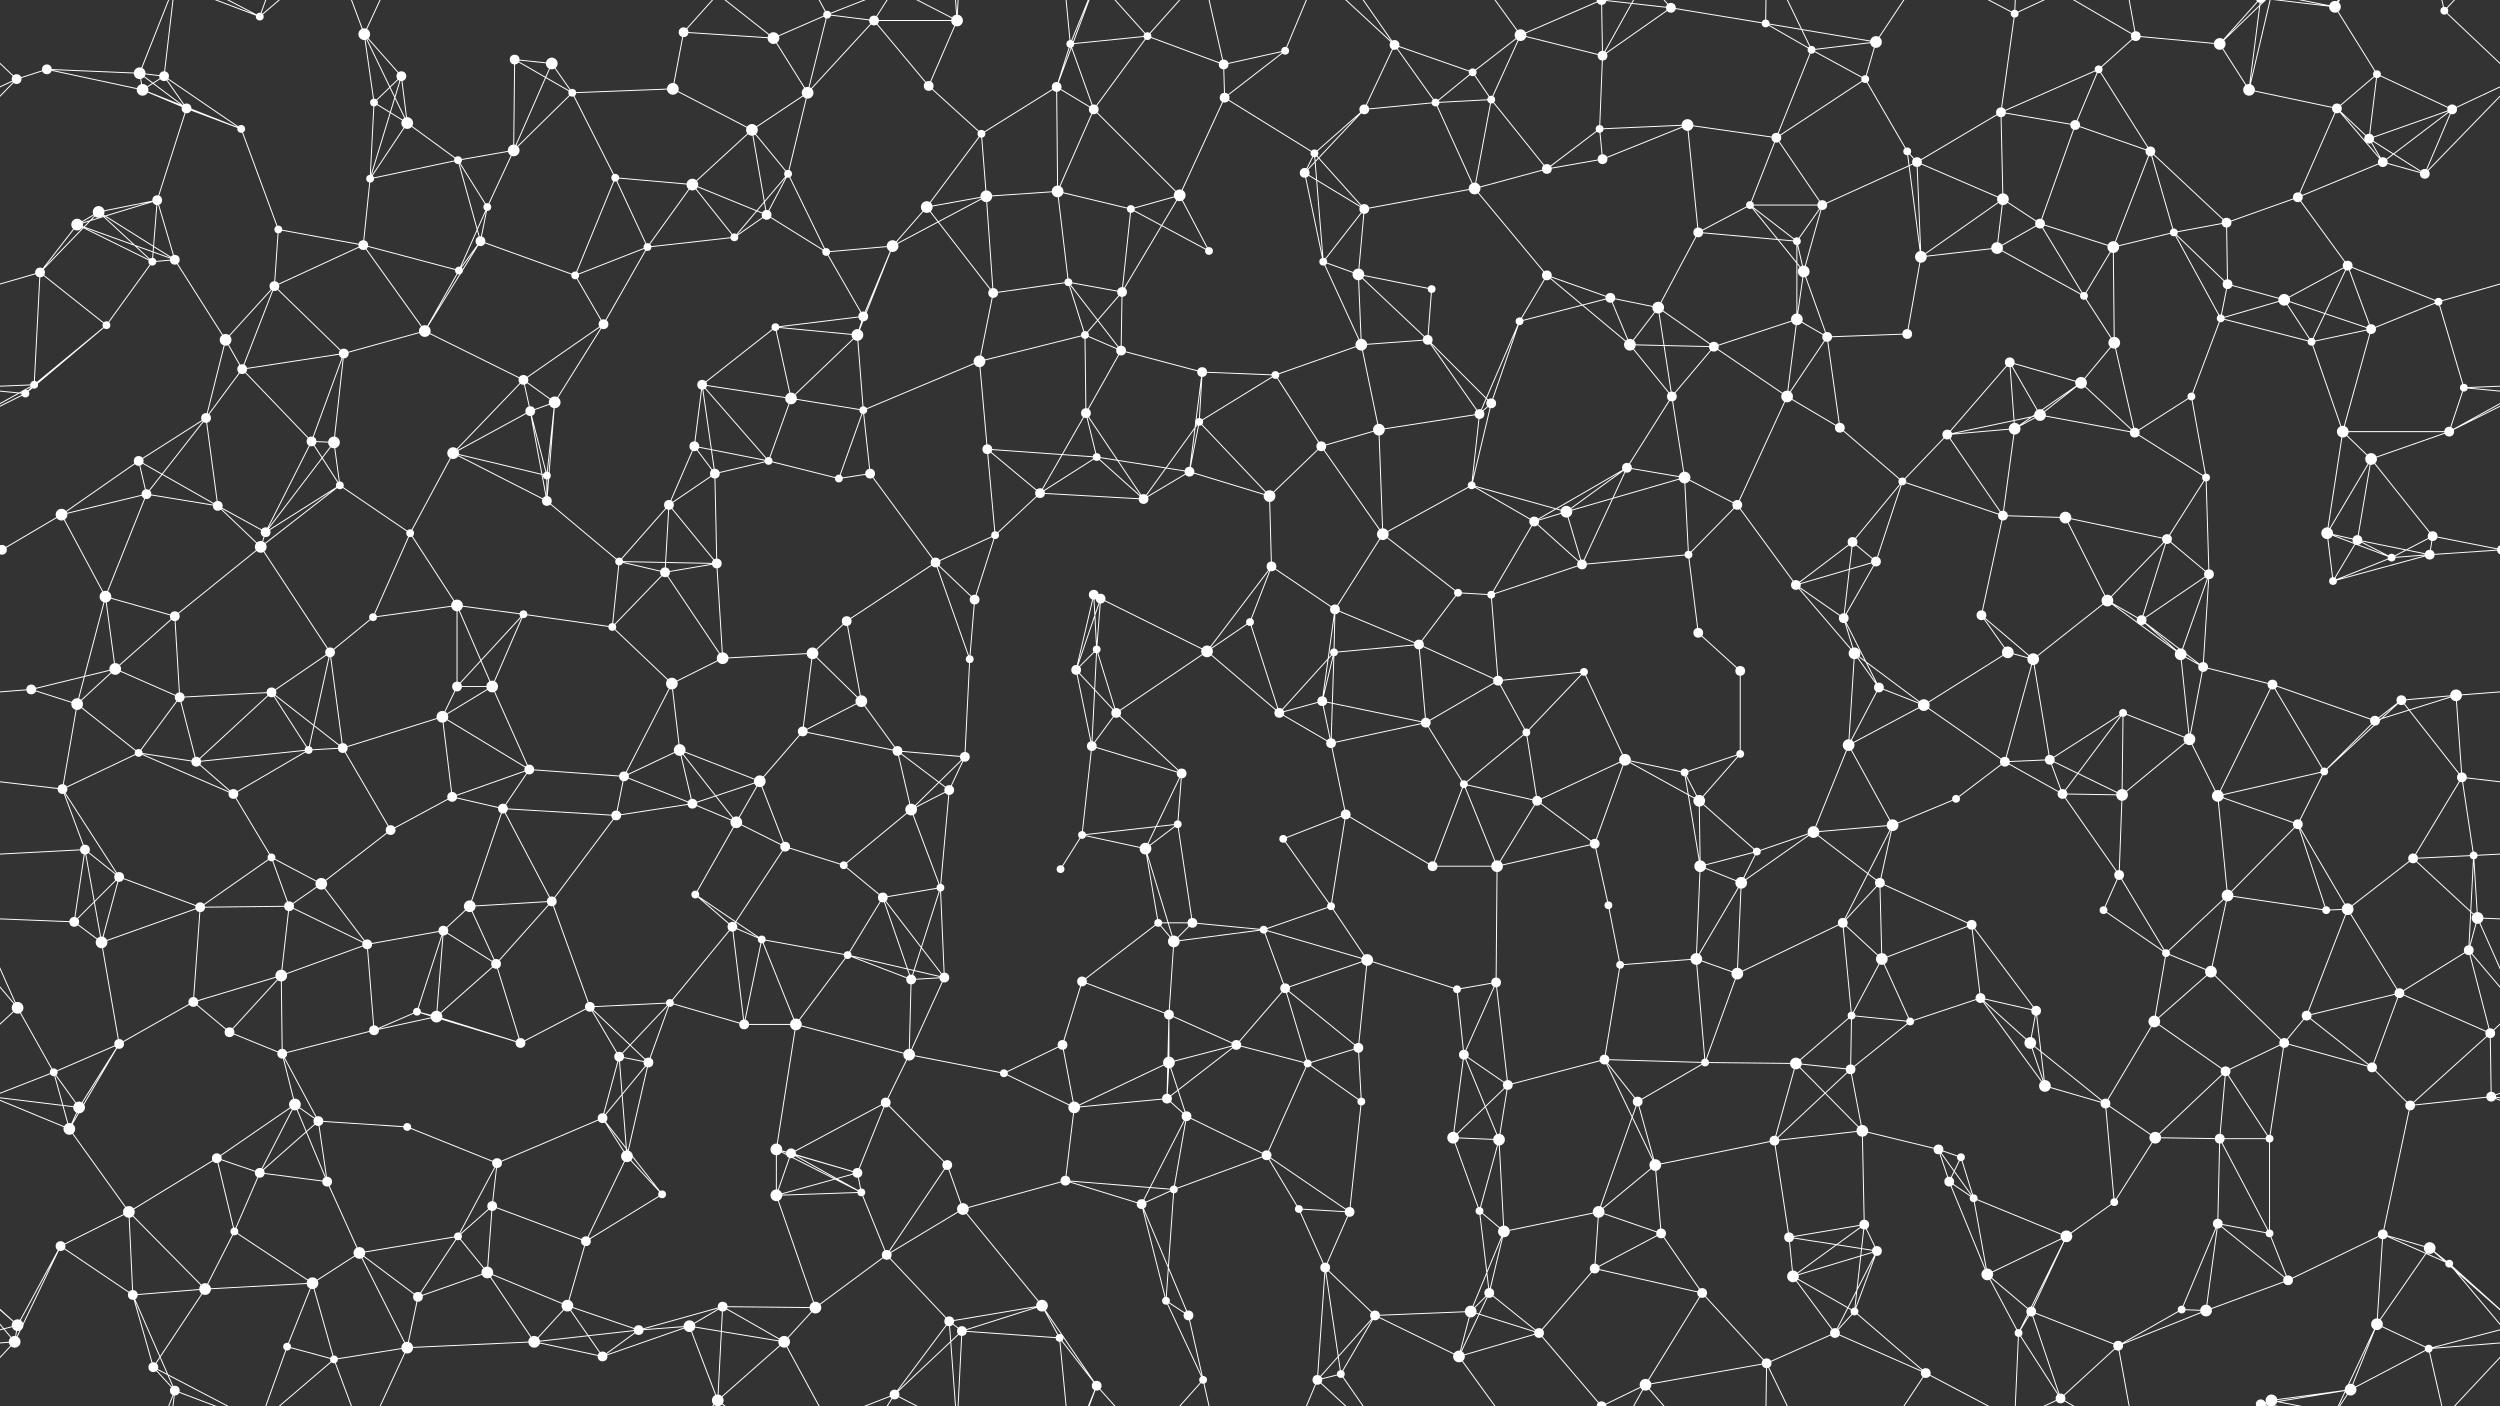 <svg xmlns="http://www.w3.org/2000/svg" width="2560" height="1440" fill="#fff"><rect width="100%" height="100%" fill="#333333" stroke="none"/><circle cx="48" cy="71" r="5"/><circle cx="143" cy="75" r="6"/><circle cx="168" cy="78" r="5"/><circle cx="266" cy="17" r="4"/><circle cx="373" cy="35" r="6"/><circle cx="411" cy="78" r="5"/><circle cx="527" cy="61" r="5"/><circle cx="565" cy="65" r="6"/><circle cx="700" cy="33" r="5"/><circle cx="792" cy="39" r="6"/><circle cx="847" cy="15" r="4"/><circle cx="895" cy="21" r="5"/><circle cx="980" cy="21" r="6"/><circle cx="1096" cy="45" r="4"/><circle cx="1175" cy="37" r="4"/><circle cx="1253" cy="66" r="5"/><circle cx="1316" cy="52" r="4"/><circle cx="1428" cy="46" r="5"/><circle cx="1508" cy="74" r="4"/><circle cx="1557" cy="36" r="6"/><circle cx="1641" cy="57" r="5"/><circle cx="1711" cy="8" r="5"/><circle cx="1808" cy="24" r="4"/><circle cx="1855" cy="51" r="4"/><circle cx="1921" cy="43" r="6"/><circle cx="2063" cy="14" r="4"/><circle cx="2149" cy="71" r="4"/><circle cx="2187" cy="37" r="5"/><circle cx="2273" cy="45" r="6"/><circle cx="2391" cy="7" r="6"/><circle cx="2434" cy="76" r="4"/><circle cx="2503" cy="11" r="4"/><circle cx="17" cy="81" r="5"/><circle cx="146" cy="92" r="6"/><circle cx="191" cy="111" r="5"/><circle cx="247" cy="132" r="4"/><circle cx="383" cy="105" r="4"/><circle cx="417" cy="126" r="6"/><circle cx="526" cy="154" r="6"/><circle cx="586" cy="95" r="4"/><circle cx="689" cy="91" r="6"/><circle cx="770" cy="133" r="6"/><circle cx="827" cy="95" r="6"/><circle cx="951" cy="88" r="5"/><circle cx="1005" cy="137" r="4"/><circle cx="1082" cy="89" r="5"/><circle cx="1120" cy="112" r="5"/><circle cx="1254" cy="100" r="5"/><circle cx="1346" cy="157" r="4"/><circle cx="1397" cy="112" r="5"/><circle cx="1470" cy="105" r="4"/><circle cx="1527" cy="102" r="4"/><circle cx="1638" cy="132" r="4"/><circle cx="1728" cy="128" r="6"/><circle cx="1819" cy="141" r="5"/><circle cx="1910" cy="81" r="4"/><circle cx="1953" cy="155" r="4"/><circle cx="2049" cy="115" r="5"/><circle cx="2125" cy="128" r="5"/><circle cx="2202" cy="155" r="5"/><circle cx="2303" cy="92" r="6"/><circle cx="2393" cy="111" r="5"/><circle cx="2426" cy="142" r="5"/><circle cx="2511" cy="112" r="5"/><circle cx="79" cy="230" r="6"/><circle cx="101" cy="217" r="6"/><circle cx="161" cy="205" r="5"/><circle cx="285" cy="235" r="4"/><circle cx="379" cy="183" r="4"/><circle cx="469" cy="164" r="4"/><circle cx="499" cy="212" r="4"/><circle cx="630" cy="182" r="4"/><circle cx="709" cy="189" r="6"/><circle cx="785" cy="220" r="5"/><circle cx="807" cy="178" r="4"/><circle cx="949" cy="212" r="6"/><circle cx="1010" cy="201" r="6"/><circle cx="1083" cy="196" r="6"/><circle cx="1158" cy="214" r="4"/><circle cx="1208" cy="200" r="6"/><circle cx="1336" cy="177" r="5"/><circle cx="1397" cy="214" r="5"/><circle cx="1510" cy="193" r="6"/><circle cx="1584" cy="173" r="5"/><circle cx="1641" cy="163" r="5"/><circle cx="1739" cy="238" r="5"/><circle cx="1792" cy="210" r="4"/><circle cx="1866" cy="210" r="5"/><circle cx="1963" cy="166" r="5"/><circle cx="2051" cy="204" r="6"/><circle cx="2089" cy="229" r="5"/><circle cx="2226" cy="238" r="4"/><circle cx="2280" cy="228" r="5"/><circle cx="2353" cy="202" r="5"/><circle cx="2440" cy="166" r="5"/><circle cx="2483" cy="178" r="5"/><circle cx="41" cy="279" r="5"/><circle cx="156" cy="268" r="4"/><circle cx="179" cy="266" r="5"/><circle cx="281" cy="293" r="5"/><circle cx="372" cy="251" r="5"/><circle cx="470" cy="277" r="4"/><circle cx="492" cy="247" r="5"/><circle cx="589" cy="282" r="4"/><circle cx="663" cy="253" r="4"/><circle cx="752" cy="243" r="4"/><circle cx="846" cy="258" r="4"/><circle cx="914" cy="252" r="6"/><circle cx="1017" cy="300" r="5"/><circle cx="1094" cy="289" r="4"/><circle cx="1149" cy="299" r="5"/><circle cx="1238" cy="257" r="4"/><circle cx="1355" cy="268" r="4"/><circle cx="1391" cy="281" r="6"/><circle cx="1466" cy="296" r="4"/><circle cx="1584" cy="282" r="5"/><circle cx="1649" cy="305" r="5"/><circle cx="1698" cy="315" r="6"/><circle cx="1840" cy="247" r="4"/><circle cx="1847" cy="278" r="6"/><circle cx="1967" cy="263" r="6"/><circle cx="2045" cy="254" r="6"/><circle cx="2134" cy="303" r="4"/><circle cx="2164" cy="253" r="6"/><circle cx="2281" cy="291" r="5"/><circle cx="2339" cy="307" r="6"/><circle cx="2404" cy="272" r="5"/><circle cx="2497" cy="309" r="4"/><circle cx="35" cy="394" r="4"/><circle cx="109" cy="333" r="4"/><circle cx="231" cy="348" r="6"/><circle cx="248" cy="378" r="5"/><circle cx="352" cy="362" r="5"/><circle cx="435" cy="339" r="6"/><circle cx="536" cy="389" r="5"/><circle cx="618" cy="332" r="5"/><circle cx="719" cy="394" r="5"/><circle cx="794" cy="335" r="4"/><circle cx="878" cy="343" r="6"/><circle cx="884" cy="324" r="5"/><circle cx="1003" cy="370" r="6"/><circle cx="1111" cy="343" r="4"/><circle cx="1148" cy="359" r="5"/><circle cx="1231" cy="381" r="5"/><circle cx="1306" cy="384" r="4"/><circle cx="1394" cy="353" r="6"/><circle cx="1462" cy="348" r="5"/><circle cx="1556" cy="329" r="4"/><circle cx="1669" cy="353" r="6"/><circle cx="1755" cy="355" r="5"/><circle cx="1840" cy="327" r="6"/><circle cx="1871" cy="345" r="5"/><circle cx="1953" cy="342" r="5"/><circle cx="2058" cy="371" r="5"/><circle cx="2131" cy="392" r="6"/><circle cx="2165" cy="351" r="6"/><circle cx="2274" cy="326" r="4"/><circle cx="2367" cy="350" r="4"/><circle cx="2428" cy="337" r="5"/><circle cx="2523" cy="397" r="4"/><circle cx="26" cy="403" r="4"/><circle cx="142" cy="472" r="5"/><circle cx="211" cy="428" r="5"/><circle cx="319" cy="452" r="5"/><circle cx="342" cy="453" r="6"/><circle cx="464" cy="464" r="6"/><circle cx="543" cy="421" r="5"/><circle cx="568" cy="412" r="6"/><circle cx="711" cy="457" r="5"/><circle cx="787" cy="472" r="4"/><circle cx="810" cy="408" r="6"/><circle cx="884" cy="420" r="4"/><circle cx="1011" cy="460" r="5"/><circle cx="1112" cy="423" r="5"/><circle cx="1123" cy="468" r="4"/><circle cx="1228" cy="432" r="4"/><circle cx="1353" cy="457" r="5"/><circle cx="1412" cy="440" r="6"/><circle cx="1515" cy="424" r="5"/><circle cx="1527" cy="413" r="5"/><circle cx="1666" cy="479" r="5"/><circle cx="1712" cy="406" r="5"/><circle cx="1830" cy="406" r="6"/><circle cx="1884" cy="438" r="5"/><circle cx="1994" cy="445" r="5"/><circle cx="2063" cy="439" r="6"/><circle cx="2089" cy="425" r="6"/><circle cx="2186" cy="443" r="5"/><circle cx="2244" cy="406" r="4"/><circle cx="2399" cy="442" r="6"/><circle cx="2428" cy="470" r="6"/><circle cx="2508" cy="442" r="5"/><circle cx="63" cy="527" r="6"/><circle cx="150" cy="506" r="5"/><circle cx="223" cy="518" r="5"/><circle cx="272" cy="545" r="5"/><circle cx="348" cy="497" r="4"/><circle cx="420" cy="546" r="4"/><circle cx="560" cy="513" r="5"/><circle cx="560" cy="487" r="4"/><circle cx="685" cy="517" r="5"/><circle cx="732" cy="485" r="5"/><circle cx="859" cy="490" r="4"/><circle cx="891" cy="485" r="5"/><circle cx="1019" cy="548" r="4"/><circle cx="1065" cy="505" r="5"/><circle cx="1171" cy="511" r="5"/><circle cx="1218" cy="483" r="5"/><circle cx="1300" cy="508" r="6"/><circle cx="1416" cy="547" r="6"/><circle cx="1507" cy="497" r="4"/><circle cx="1571" cy="534" r="5"/><circle cx="1604" cy="524" r="6"/><circle cx="1725" cy="489" r="6"/><circle cx="1779" cy="517" r="5"/><circle cx="1897" cy="555" r="5"/><circle cx="1948" cy="493" r="4"/><circle cx="2051" cy="528" r="5"/><circle cx="2115" cy="530" r="6"/><circle cx="2219" cy="552" r="5"/><circle cx="2259" cy="489" r="4"/><circle cx="2383" cy="546" r="6"/><circle cx="2414" cy="553" r="5"/><circle cx="2491" cy="549" r="5"/><circle cx="2" cy="563" r="5"/><circle cx="2562" cy="563" r="5"/><circle cx="108" cy="611" r="6"/><circle cx="179" cy="631" r="5"/><circle cx="267" cy="560" r="6"/><circle cx="382" cy="632" r="4"/><circle cx="468" cy="620" r="6"/><circle cx="536" cy="629" r="4"/><circle cx="634" cy="575" r="4"/><circle cx="681" cy="586" r="5"/><circle cx="734" cy="577" r="5"/><circle cx="867" cy="636" r="5"/><circle cx="958" cy="576" r="5"/><circle cx="998" cy="614" r="5"/><circle cx="1120" cy="609" r="5"/><circle cx="1127" cy="613" r="5"/><circle cx="1280" cy="637" r="4"/><circle cx="1302" cy="580" r="5"/><circle cx="1367" cy="624" r="5"/><circle cx="1493" cy="607" r="4"/><circle cx="1527" cy="609" r="4"/><circle cx="1620" cy="578" r="5"/><circle cx="1729" cy="568" r="4"/><circle cx="1839" cy="599" r="5"/><circle cx="1888" cy="633" r="5"/><circle cx="1921" cy="575" r="5"/><circle cx="2029" cy="630" r="5"/><circle cx="2158" cy="615" r="6"/><circle cx="2193" cy="635" r="5"/><circle cx="2262" cy="588" r="5"/><circle cx="2389" cy="595" r="4"/><circle cx="2449" cy="571" r="4"/><circle cx="2488" cy="568" r="5"/><circle cx="32" cy="706" r="5"/><circle cx="118" cy="685" r="6"/><circle cx="184" cy="714" r="5"/><circle cx="278" cy="709" r="5"/><circle cx="338" cy="668" r="5"/><circle cx="468" cy="703" r="5"/><circle cx="504" cy="703" r="6"/><circle cx="627" cy="642" r="4"/><circle cx="688" cy="700" r="6"/><circle cx="740" cy="674" r="6"/><circle cx="832" cy="669" r="6"/><circle cx="882" cy="718" r="6"/><circle cx="993" cy="675" r="4"/><circle cx="1102" cy="686" r="5"/><circle cx="1123" cy="665" r="4"/><circle cx="1236" cy="667" r="6"/><circle cx="1354" cy="718" r="5"/><circle cx="1366" cy="668" r="4"/><circle cx="1453" cy="660" r="5"/><circle cx="1534" cy="697" r="5"/><circle cx="1622" cy="688" r="4"/><circle cx="1739" cy="648" r="5"/><circle cx="1782" cy="687" r="5"/><circle cx="1899" cy="669" r="6"/><circle cx="1924" cy="704" r="5"/><circle cx="2056" cy="668" r="6"/><circle cx="2082" cy="675" r="6"/><circle cx="2233" cy="670" r="6"/><circle cx="2256" cy="683" r="5"/><circle cx="2327" cy="701" r="5"/><circle cx="2459" cy="717" r="5"/><circle cx="2515" cy="712" r="6"/><circle cx="79" cy="721" r="6"/><circle cx="142" cy="771" r="4"/><circle cx="201" cy="780" r="5"/><circle cx="316" cy="768" r="4"/><circle cx="351" cy="766" r="5"/><circle cx="453" cy="734" r="6"/><circle cx="542" cy="788" r="5"/><circle cx="639" cy="795" r="5"/><circle cx="696" cy="768" r="6"/><circle cx="778" cy="800" r="6"/><circle cx="822" cy="749" r="5"/><circle cx="919" cy="769" r="5"/><circle cx="988" cy="775" r="5"/><circle cx="1118" cy="764" r="5"/><circle cx="1143" cy="730" r="5"/><circle cx="1210" cy="792" r="5"/><circle cx="1310" cy="730" r="5"/><circle cx="1363" cy="761" r="5"/><circle cx="1460" cy="740" r="5"/><circle cx="1563" cy="750" r="4"/><circle cx="1664" cy="778" r="6"/><circle cx="1725" cy="791" r="4"/><circle cx="1782" cy="772" r="4"/><circle cx="1893" cy="763" r="6"/><circle cx="1970" cy="722" r="6"/><circle cx="2053" cy="780" r="5"/><circle cx="2099" cy="778" r="5"/><circle cx="2174" cy="730" r="4"/><circle cx="2242" cy="757" r="6"/><circle cx="2380" cy="790" r="4"/><circle cx="2432" cy="738" r="5"/><circle cx="2521" cy="796" r="5"/><circle cx="64" cy="808" r="5"/><circle cx="87" cy="870" r="5"/><circle cx="239" cy="813" r="5"/><circle cx="278" cy="878" r="4"/><circle cx="400" cy="850" r="5"/><circle cx="463" cy="816" r="5"/><circle cx="515" cy="828" r="5"/><circle cx="631" cy="835" r="5"/><circle cx="709" cy="823" r="5"/><circle cx="754" cy="842" r="6"/><circle cx="804" cy="867" r="5"/><circle cx="933" cy="829" r="6"/><circle cx="972" cy="809" r="5"/><circle cx="1108" cy="855" r="4"/><circle cx="1173" cy="869" r="6"/><circle cx="1206" cy="844" r="4"/><circle cx="1314" cy="859" r="4"/><circle cx="1378" cy="834" r="5"/><circle cx="1499" cy="803" r="4"/><circle cx="1574" cy="820" r="5"/><circle cx="1633" cy="864" r="5"/><circle cx="1740" cy="820" r="6"/><circle cx="1799" cy="872" r="4"/><circle cx="1857" cy="852" r="6"/><circle cx="1938" cy="845" r="6"/><circle cx="2003" cy="818" r="4"/><circle cx="2112" cy="813" r="5"/><circle cx="2173" cy="814" r="6"/><circle cx="2271" cy="815" r="6"/><circle cx="2353" cy="844" r="5"/><circle cx="2471" cy="879" r="5"/><circle cx="2533" cy="876" r="4"/><circle cx="76" cy="944" r="5"/><circle cx="122" cy="898" r="5"/><circle cx="205" cy="929" r="5"/><circle cx="296" cy="928" r="5"/><circle cx="329" cy="905" r="6"/><circle cx="454" cy="953" r="5"/><circle cx="481" cy="928" r="6"/><circle cx="565" cy="923" r="5"/><circle cx="712" cy="916" r="4"/><circle cx="750" cy="949" r="5"/><circle cx="864" cy="886" r="4"/><circle cx="904" cy="919" r="5"/><circle cx="963" cy="909" r="4"/><circle cx="1086" cy="890" r="4"/><circle cx="1186" cy="945" r="4"/><circle cx="1221" cy="945" r="5"/><circle cx="1294" cy="952" r="4"/><circle cx="1363" cy="928" r="4"/><circle cx="1467" cy="887" r="5"/><circle cx="1533" cy="887" r="6"/><circle cx="1647" cy="927" r="4"/><circle cx="1741" cy="887" r="6"/><circle cx="1783" cy="904" r="6"/><circle cx="1887" cy="945" r="5"/><circle cx="1925" cy="904" r="5"/><circle cx="2019" cy="947" r="5"/><circle cx="2154" cy="932" r="4"/><circle cx="2170" cy="896" r="5"/><circle cx="2281" cy="917" r="6"/><circle cx="2382" cy="932" r="4"/><circle cx="2404" cy="931" r="6"/><circle cx="2537" cy="940" r="6"/><circle cx="18" cy="1032" r="6"/><circle cx="104" cy="965" r="6"/><circle cx="198" cy="1026" r="5"/><circle cx="288" cy="999" r="6"/><circle cx="376" cy="967" r="5"/><circle cx="427" cy="1036" r="4"/><circle cx="508" cy="987" r="5"/><circle cx="604" cy="1031" r="5"/><circle cx="686" cy="1027" r="4"/><circle cx="780" cy="962" r="4"/><circle cx="868" cy="978" r="4"/><circle cx="933" cy="1003" r="5"/><circle cx="967" cy="1001" r="5"/><circle cx="1108" cy="1005" r="5"/><circle cx="1197" cy="1039" r="5"/><circle cx="1202" cy="964" r="6"/><circle cx="1316" cy="1012" r="5"/><circle cx="1400" cy="983" r="6"/><circle cx="1492" cy="1013" r="4"/><circle cx="1532" cy="1006" r="5"/><circle cx="1659" cy="988" r="4"/><circle cx="1737" cy="982" r="6"/><circle cx="1779" cy="997" r="6"/><circle cx="1896" cy="1040" r="4"/><circle cx="1927" cy="982" r="6"/><circle cx="2028" cy="1022" r="5"/><circle cx="2085" cy="1035" r="5"/><circle cx="2218" cy="976" r="4"/><circle cx="2264" cy="995" r="6"/><circle cx="2362" cy="1040" r="5"/><circle cx="2457" cy="1017" r="5"/><circle cx="2528" cy="973" r="5"/><circle cx="55" cy="1098" r="4"/><circle cx="122" cy="1069" r="5"/><circle cx="235" cy="1057" r="5"/><circle cx="289" cy="1079" r="5"/><circle cx="383" cy="1055" r="5"/><circle cx="447" cy="1041" r="6"/><circle cx="533" cy="1068" r="5"/><circle cx="634" cy="1082" r="5"/><circle cx="664" cy="1088" r="5"/><circle cx="762" cy="1049" r="5"/><circle cx="815" cy="1049" r="6"/><circle cx="931" cy="1080" r="6"/><circle cx="1028" cy="1099" r="4"/><circle cx="1088" cy="1070" r="5"/><circle cx="1197" cy="1088" r="6"/><circle cx="1266" cy="1070" r="5"/><circle cx="1339" cy="1089" r="4"/><circle cx="1391" cy="1073" r="5"/><circle cx="1499" cy="1080" r="5"/><circle cx="1544" cy="1111" r="5"/><circle cx="1643" cy="1085" r="5"/><circle cx="1746" cy="1088" r="4"/><circle cx="1839" cy="1089" r="6"/><circle cx="1895" cy="1095" r="5"/><circle cx="1956" cy="1046" r="4"/><circle cx="2079" cy="1068" r="6"/><circle cx="2094" cy="1112" r="6"/><circle cx="2206" cy="1046" r="6"/><circle cx="2279" cy="1097" r="5"/><circle cx="2339" cy="1068" r="5"/><circle cx="2429" cy="1093" r="5"/><circle cx="2550" cy="1058" r="5"/><circle cx="71" cy="1156" r="6"/><circle cx="81" cy="1134" r="6"/><circle cx="222" cy="1186" r="5"/><circle cx="302" cy="1131" r="6"/><circle cx="326" cy="1148" r="5"/><circle cx="417" cy="1154" r="4"/><circle cx="509" cy="1191" r="5"/><circle cx="617" cy="1145" r="5"/><circle cx="642" cy="1184" r="6"/><circle cx="795" cy="1177" r="6"/><circle cx="810" cy="1181" r="5"/><circle cx="907" cy="1129" r="5"/><circle cx="970" cy="1193" r="5"/><circle cx="1100" cy="1134" r="6"/><circle cx="1195" cy="1125" r="5"/><circle cx="1215" cy="1143" r="5"/><circle cx="1297" cy="1183" r="5"/><circle cx="1394" cy="1128" r="4"/><circle cx="1488" cy="1165" r="6"/><circle cx="1535" cy="1167" r="6"/><circle cx="1677" cy="1128" r="5"/><circle cx="1695" cy="1193" r="6"/><circle cx="1817" cy="1168" r="5"/><circle cx="1907" cy="1158" r="6"/><circle cx="1985" cy="1177" r="5"/><circle cx="2008" cy="1185" r="4"/><circle cx="2156" cy="1130" r="5"/><circle cx="2207" cy="1165" r="6"/><circle cx="2273" cy="1166" r="5"/><circle cx="2324" cy="1166" r="4"/><circle cx="2468" cy="1132" r="5"/><circle cx="2551" cy="1123" r="5"/><circle cx="62" cy="1276" r="5"/><circle cx="132" cy="1241" r="6"/><circle cx="240" cy="1261" r="4"/><circle cx="266" cy="1201" r="5"/><circle cx="335" cy="1210" r="5"/><circle cx="469" cy="1266" r="4"/><circle cx="504" cy="1235" r="5"/><circle cx="600" cy="1271" r="5"/><circle cx="678" cy="1223" r="4"/><circle cx="795" cy="1224" r="6"/><circle cx="878" cy="1201" r="5"/><circle cx="882" cy="1221" r="4"/><circle cx="986" cy="1238" r="6"/><circle cx="1091" cy="1209" r="5"/><circle cx="1169" cy="1233" r="5"/><circle cx="1202" cy="1218" r="4"/><circle cx="1330" cy="1238" r="4"/><circle cx="1382" cy="1241" r="5"/><circle cx="1515" cy="1240" r="4"/><circle cx="1540" cy="1261" r="6"/><circle cx="1637" cy="1241" r="6"/><circle cx="1701" cy="1263" r="5"/><circle cx="1832" cy="1267" r="5"/><circle cx="1909" cy="1254" r="5"/><circle cx="1996" cy="1210" r="5"/><circle cx="2021" cy="1227" r="4"/><circle cx="2116" cy="1266" r="6"/><circle cx="2165" cy="1231" r="4"/><circle cx="2271" cy="1253" r="5"/><circle cx="2324" cy="1263" r="4"/><circle cx="2440" cy="1264" r="5"/><circle cx="2488" cy="1278" r="6"/><circle cx="18" cy="1357" r="6"/><circle cx="136" cy="1326" r="5"/><circle cx="210" cy="1320" r="6"/><circle cx="320" cy="1314" r="6"/><circle cx="368" cy="1283" r="6"/><circle cx="428" cy="1328" r="5"/><circle cx="499" cy="1303" r="6"/><circle cx="581" cy="1337" r="6"/><circle cx="706" cy="1358" r="6"/><circle cx="740" cy="1338" r="5"/><circle cx="835" cy="1339" r="6"/><circle cx="908" cy="1285" r="5"/><circle cx="972" cy="1353" r="5"/><circle cx="1067" cy="1337" r="6"/><circle cx="1194" cy="1332" r="4"/><circle cx="1217" cy="1347" r="5"/><circle cx="1357" cy="1298" r="5"/><circle cx="1408" cy="1347" r="5"/><circle cx="1506" cy="1343" r="6"/><circle cx="1525" cy="1324" r="5"/><circle cx="1633" cy="1299" r="5"/><circle cx="1743" cy="1324" r="5"/><circle cx="1836" cy="1307" r="6"/><circle cx="1899" cy="1343" r="4"/><circle cx="1922" cy="1281" r="5"/><circle cx="2035" cy="1305" r="6"/><circle cx="2080" cy="1343" r="5"/><circle cx="2234" cy="1341" r="4"/><circle cx="2259" cy="1342" r="6"/><circle cx="2343" cy="1311" r="5"/><circle cx="2434" cy="1356" r="6"/><circle cx="2508" cy="1294" r="4"/><circle cx="15" cy="1374" r="6"/><circle cx="157" cy="1400" r="5"/><circle cx="179" cy="1424" r="5"/><circle cx="294" cy="1379" r="4"/><circle cx="342" cy="1392" r="4"/><circle cx="417" cy="1380" r="6"/><circle cx="547" cy="1374" r="6"/><circle cx="617" cy="1389" r="5"/><circle cx="654" cy="1362" r="5"/><circle cx="735" cy="1434" r="6"/><circle cx="803" cy="1374" r="6"/><circle cx="916" cy="1428" r="5"/><circle cx="985" cy="1363" r="5"/><circle cx="1085" cy="1370" r="4"/><circle cx="1123" cy="1419" r="5"/><circle cx="1232" cy="1413" r="4"/><circle cx="1349" cy="1413" r="5"/><circle cx="1373" cy="1407" r="4"/><circle cx="1494" cy="1389" r="6"/><circle cx="1576" cy="1365" r="5"/><circle cx="1640" cy="1440" r="5"/><circle cx="1640" cy="-0" r="5"/><circle cx="1685" cy="1418" r="6"/><circle cx="1809" cy="1396" r="5"/><circle cx="1879" cy="1365" r="5"/><circle cx="1972" cy="1406" r="5"/><circle cx="2067" cy="1365" r="4"/><circle cx="2110" cy="1432" r="5"/><circle cx="2169" cy="1378" r="5"/><circle cx="2315" cy="1438" r="5"/><circle cx="2315" cy="-2" r="5"/><circle cx="2326" cy="1434" r="6"/><circle cx="2407" cy="1423" r="6"/><circle cx="2487" cy="1381" r="4"/><path stroke="#fff" d="M48 71L143 75M48 71L17 81M48 71L146 92M143 75L168 78M143 75L146 92M143 75L191 111M143 75L179 -16M143 1515L179 1424M168 78L146 92M168 78L191 111M168 78L247 132M168 78L179 -16M168 1518L179 1424M266 17L157 -40M266 17L179 -16M266 17L294 -61M266 17L342 -48M266 1457L157 1400M266 1457L179 1424M266 1457L294 1379M266 1457L342 1392M373 35L411 78M373 35L383 105M373 35L417 126M373 35L342 -48M373 35L417 -60M373 1475L342 1392M373 1475L417 1380M411 78L383 105M411 78L417 126M411 78L379 183M527 61L565 65M527 61L526 154M527 61L586 95M565 65L526 154M565 65L586 95M700 33L792 39M700 33L689 91M700 33L735 -6M700 1473L735 1434M792 39L847 15M792 39L827 95M792 39L735 -6M792 1479L735 1434M847 15L895 21M847 15L827 95M847 15L803 -66M847 15L916 -12M847 1455L803 1374M847 1455L916 1428M895 21L980 21M895 21L827 95M895 21L951 88M895 21L916 -12M895 1461L916 1428M980 21L951 88M980 21L972 -87M980 21L916 -12M980 21L985 -77M980 1461L972 1353M980 1461L916 1428M980 1461L985 1363M1096 45L1175 37M1096 45L1082 89M1096 45L1120 112M1096 45L1085 -70M1096 45L1123 -21M1096 1485L1085 1370M1096 1485L1123 1419M1175 37L1253 66M1175 37L1120 112M1175 37L1123 -21M1175 37L1232 -27M1175 1477L1123 1419M1175 1477L1232 1413M1253 66L1316 52M1253 66L1254 100M1253 66L1232 -27M1253 1506L1232 1413M1316 52L1254 100M1316 52L1349 -27M1316 1492L1349 1413M1428 46L1508 74M1428 46L1397 112M1428 46L1470 105M1428 46L1349 -27M1428 46L1373 -33M1428 1486L1349 1413M1428 1486L1373 1407M1508 74L1557 36M1508 74L1470 105M1508 74L1527 102M1557 36L1641 57M1557 36L1527 102M1557 36L1494 -51M1557 36L1640 -0M1557 1476L1494 1389M1557 1476L1640 1440M1641 57L1711 8M1641 57L1638 132M1641 57L1640 -0M1641 57L1685 -22M1641 1497L1640 1440M1641 1497L1685 1418M1711 8L1808 24M1711 8L1640 -0M1711 8L1685 -22M1711 1448L1640 1440M1711 1448L1685 1418M1808 24L1855 51M1808 24L1921 43M1808 24L1809 -44M1808 1464L1809 1396M1855 51L1921 43M1855 51L1819 141M1855 51L1910 81M1855 51L1809 -44M1855 1491L1809 1396M1921 43L1910 81M1921 43L1972 -34M1921 1483L1972 1406M2063 14L2049 115M2063 14L1972 -34M2063 14L2067 -75M2063 14L2110 -8M2063 1454L1972 1406M2063 1454L2067 1365M2063 1454L2110 1432M2149 71L2187 37M2149 71L2049 115M2149 71L2125 128M2149 71L2202 155M2187 37L2273 45M2187 37L2110 -8M2187 37L2169 -62M2187 1477L2110 1432M2187 1477L2169 1378M2273 45L2303 92M2273 45L2315 -2M2273 45L2326 -6M2273 1485L2315 1438M2273 1485L2326 1434M2391 7L2434 76M2391 7L2434 -84M2391 7L2315 -2M2391 7L2326 -6M2391 7L2407 -17M2391 1447L2434 1356M2391 1447L2315 1438M2391 1447L2326 1434M2391 1447L2407 1423M2434 76L2393 111M2434 76L2426 142M2434 76L2511 112M2503 11L2577 81M2503 11L2575 -66M2503 11L2487 -59M-57 11L17 81M-57 11L15 -66M-57 1451L15 1374M2503 1451L2575 1374M2503 1451L2487 1381M17 81L-49 112M17 81L-77 178M2577 81L2511 112M2577 81L2483 178M146 92L191 111M146 92L247 132M191 111L247 132M191 111L161 205M247 132L285 235M383 105L417 126M383 105L379 183M417 126L379 183M417 126L469 164M526 154L586 95M526 154L469 164M526 154L499 212M586 95L689 91M586 95L630 182M689 91L770 133M770 133L827 95M770 133L709 189M770 133L785 220M770 133L807 178M827 95L807 178M951 88L1005 137M1005 137L1082 89M1005 137L949 212M1005 137L1010 201M1082 89L1120 112M1082 89L1083 196M1082 89L1123 -21M1082 1529L1123 1419M1120 112L1083 196M1120 112L1208 200M1254 100L1346 157M1254 100L1208 200M1346 157L1397 112M1346 157L1336 177M1346 157L1397 214M1346 157L1355 268M1397 112L1470 105M1397 112L1336 177M1470 105L1527 102M1470 105L1510 193M1527 102L1510 193M1527 102L1584 173M1638 132L1728 128M1638 132L1584 173M1638 132L1641 163M1728 128L1819 141M1728 128L1641 163M1728 128L1739 238M1819 141L1910 81M1819 141L1792 210M1819 141L1866 210M1910 81L1953 155M1953 155L1963 166M1953 155L1967 263M2049 115L2125 128M2049 115L1963 166M2049 115L2051 204M2125 128L2202 155M2125 128L2089 229M2202 155L2226 238M2202 155L2280 228M2202 155L2164 253M2303 92L2393 111M2303 92L2315 -2M2303 92L2326 -6M2303 1532L2315 1438M2303 1532L2326 1434M2393 111L2426 142M2393 111L2353 202M2393 111L2440 166M2426 142L2511 112M2426 142L2440 166M2426 142L2483 178M2511 112L2440 166M2511 112L2483 178M79 230L101 217M79 230L161 205M79 230L41 279M79 230L156 268M79 230L179 266M101 217L161 205M101 217L41 279M101 217L156 268M101 217L179 266M161 205L156 268M161 205L179 266M285 235L281 293M285 235L372 251M379 183L469 164M379 183L372 251M469 164L499 212M469 164L492 247M499 212L470 277M499 212L492 247M630 182L709 189M630 182L589 282M630 182L663 253M709 189L785 220M709 189L663 253M709 189L752 243M785 220L807 178M785 220L752 243M785 220L846 258M807 178L752 243M807 178L846 258M949 212L1010 201M949 212L914 252M949 212L1017 300M1010 201L1083 196M1010 201L914 252M1010 201L1017 300M1083 196L1158 214M1083 196L1094 289M1158 214L1208 200M1158 214L1149 299M1158 214L1238 257M1208 200L1149 299M1208 200L1238 257M1336 177L1397 214M1336 177L1355 268M1397 214L1510 193M1397 214L1355 268M1397 214L1391 281M1510 193L1584 173M1510 193L1584 282M1584 173L1641 163M1739 238L1792 210M1739 238L1698 315M1739 238L1840 247M1792 210L1866 210M1792 210L1840 247M1792 210L1847 278M1866 210L1963 166M1866 210L1840 247M1866 210L1847 278M1963 166L2051 204M1963 166L1967 263M2051 204L2089 229M2051 204L1967 263M2051 204L2045 254M2089 229L2045 254M2089 229L2134 303M2089 229L2164 253M2226 238L2280 228M2226 238L2164 253M2226 238L2281 291M2226 238L2274 326M2280 228L2353 202M2280 228L2281 291M2353 202L2440 166M2353 202L2404 272M2440 166L2483 178M41 279L-63 309M41 279L35 394M41 279L109 333M2601 279L2497 309M156 268L179 266M156 268L109 333M179 266L231 348M281 293L372 251M281 293L231 348M281 293L248 378M281 293L352 362M372 251L470 277M372 251L435 339M470 277L492 247M470 277L435 339M492 247L589 282M492 247L435 339M589 282L663 253M589 282L618 332M663 253L752 243M663 253L618 332M846 258L914 252M846 258L884 324M914 252L878 343M914 252L884 324M1017 300L1094 289M1017 300L1003 370M1094 289L1149 299M1094 289L1111 343M1094 289L1148 359M1149 299L1111 343M1149 299L1148 359M1355 268L1391 281M1355 268L1394 353M1391 281L1466 296M1391 281L1394 353M1391 281L1462 348M1466 296L1462 348M1584 282L1649 305M1584 282L1556 329M1584 282L1669 353M1649 305L1698 315M1649 305L1556 329M1649 305L1669 353M1698 315L1669 353M1698 315L1755 355M1698 315L1712 406M1840 247L1847 278M1840 247L1840 327M1847 278L1840 327M1847 278L1871 345M1967 263L2045 254M1967 263L1953 342M2045 254L2134 303M2134 303L2164 253M2134 303L2165 351M2164 253L2165 351M2281 291L2339 307M2281 291L2274 326M2339 307L2404 272M2339 307L2274 326M2339 307L2367 350M2339 307L2428 337M2404 272L2497 309M2404 272L2367 350M2404 272L2428 337M2497 309L2428 337M2497 309L2523 397M35 394L109 333M35 394L-37 397M35 394L26 403M35 394L-52 442M2595 394L2523 397M2595 394L2508 442M109 333L26 403M231 348L248 378M231 348L211 428M248 378L352 362M248 378L211 428M248 378L319 452M352 362L435 339M352 362L319 452M352 362L342 453M435 339L536 389M536 389L618 332M536 389L464 464M536 389L543 421M536 389L568 412M618 332L568 412M719 394L794 335M719 394L711 457M719 394L787 472M719 394L810 408M719 394L732 485M794 335L878 343M794 335L884 324M794 335L810 408M878 343L884 324M878 343L810 408M878 343L884 420M1003 370L1111 343M1003 370L884 420M1003 370L1011 460M1111 343L1148 359M1111 343L1112 423M1148 359L1231 381M1148 359L1112 423M1231 381L1306 384M1231 381L1228 432M1231 381L1218 483M1306 384L1394 353M1306 384L1228 432M1306 384L1353 457M1394 353L1462 348M1394 353L1412 440M1462 348L1515 424M1462 348L1527 413M1556 329L1515 424M1556 329L1527 413M1669 353L1755 355M1669 353L1712 406M1755 355L1840 327M1755 355L1712 406M1755 355L1830 406M1840 327L1871 345M1840 327L1830 406M1871 345L1953 342M1871 345L1830 406M1871 345L1884 438M2058 371L2131 392M2058 371L1994 445M2058 371L2063 439M2058 371L2089 425M2131 392L2165 351M2131 392L2063 439M2131 392L2089 425M2131 392L2186 443M2165 351L2186 443M2274 326L2367 350M2274 326L2244 406M2367 350L2428 337M2367 350L2399 442M2428 337L2399 442M2523 397L2586 403M2523 397L2508 442M-37 397L26 403M26 403L-52 442M2586 403L2508 442M142 472L211 428M142 472L63 527M142 472L150 506M142 472L223 518M211 428L150 506M211 428L223 518M319 452L342 453M319 452L272 545M319 452L348 497M342 453L272 545M342 453L348 497M464 464L543 421M464 464L420 546M464 464L560 513M464 464L560 487M543 421L568 412M543 421L560 513M543 421L560 487M568 412L560 513M568 412L560 487M711 457L787 472M711 457L685 517M711 457L732 485M787 472L810 408M787 472L732 485M787 472L859 490M810 408L884 420M884 420L859 490M884 420L891 485M1011 460L1123 468M1011 460L1019 548M1011 460L1065 505M1112 423L1123 468M1112 423L1065 505M1112 423L1171 511M1123 468L1065 505M1123 468L1171 511M1123 468L1218 483M1228 432L1171 511M1228 432L1218 483M1228 432L1300 508M1353 457L1412 440M1353 457L1300 508M1353 457L1416 547M1412 440L1515 424M1412 440L1416 547M1515 424L1527 413M1515 424L1507 497M1527 413L1507 497M1666 479L1712 406M1666 479L1571 534M1666 479L1604 524M1666 479L1725 489M1666 479L1620 578M1712 406L1725 489M1830 406L1884 438M1830 406L1779 517M1884 438L1948 493M1994 445L2063 439M1994 445L2089 425M1994 445L1948 493M1994 445L2051 528M2063 439L2089 425M2063 439L2051 528M2089 425L2186 443M2186 443L2244 406M2186 443L2259 489M2244 406L2259 489M2399 442L2428 470M2399 442L2508 442M2399 442L2383 546M2428 470L2508 442M2428 470L2383 546M2428 470L2414 553M2428 470L2491 549M63 527L150 506M63 527L2 563M63 527L108 611M150 506L223 518M150 506L108 611M223 518L272 545M223 518L267 560M272 545L348 497M272 545L267 560M348 497L420 546M348 497L267 560M420 546L382 632M420 546L468 620M560 513L560 487M560 513L634 575M685 517L732 485M685 517L634 575M685 517L681 586M685 517L734 577M732 485L734 577M859 490L891 485M891 485L958 576M1019 548L1065 505M1019 548L958 576M1019 548L998 614M1065 505L1171 511M1171 511L1218 483M1218 483L1300 508M1300 508L1302 580M1416 547L1507 497M1416 547L1367 624M1416 547L1493 607M1507 497L1571 534M1507 497L1604 524M1571 534L1604 524M1571 534L1527 609M1571 534L1620 578M1604 524L1725 489M1604 524L1620 578M1725 489L1779 517M1725 489L1729 568M1779 517L1729 568M1779 517L1839 599M1897 555L1948 493M1897 555L1839 599M1897 555L1888 633M1897 555L1921 575M1948 493L2051 528M1948 493L1921 575M2051 528L2115 530M2051 528L2029 630M2115 530L2219 552M2115 530L2158 615M2219 552L2259 489M2219 552L2158 615M2219 552L2193 635M2219 552L2262 588M2259 489L2262 588M2383 546L2414 553M2383 546L2389 595M2383 546L2449 571M2414 553L2389 595M2414 553L2449 571M2414 553L2488 568M2491 549L2562 563M2491 549L2449 571M2491 549L2488 568M-69 549L2 563M2 563L-72 568M2562 563L2488 568M108 611L179 631M108 611L118 685M108 611L79 721M179 631L267 560M179 631L118 685M179 631L184 714M267 560L338 668M382 632L468 620M382 632L338 668M468 620L536 629M468 620L468 703M468 620L504 703M536 629L468 703M536 629L504 703M536 629L627 642M634 575L681 586M634 575L734 577M634 575L627 642M681 586L734 577M681 586L627 642M681 586L740 674M734 577L740 674M867 636L958 576M867 636L832 669M867 636L882 718M958 576L998 614M958 576L993 675M998 614L993 675M1120 609L1127 613M1120 609L1102 686M1120 609L1123 665M1127 613L1102 686M1127 613L1123 665M1127 613L1236 667M1280 637L1302 580M1280 637L1236 667M1280 637L1310 730M1302 580L1367 624M1302 580L1236 667M1367 624L1354 718M1367 624L1366 668M1367 624L1453 660M1493 607L1527 609M1493 607L1453 660M1527 609L1620 578M1527 609L1534 697M1620 578L1729 568M1729 568L1739 648M1839 599L1888 633M1839 599L1921 575M1839 599L1899 669M1888 633L1921 575M1888 633L1899 669M1888 633L1924 704M2029 630L2056 668M2029 630L2082 675M2158 615L2193 635M2158 615L2082 675M2158 615L2233 670M2193 635L2262 588M2193 635L2233 670M2193 635L2256 683M2262 588L2233 670M2262 588L2256 683M2389 595L2449 571M2389 595L2488 568M2449 571L2488 568M32 706L118 685M32 706L-45 712M32 706L79 721M2592 706L2515 712M118 685L184 714M118 685L79 721M184 714L278 709M184 714L142 771M184 714L201 780M278 709L338 668M278 709L201 780M278 709L316 768M278 709L351 766M338 668L316 768M338 668L351 766M468 703L504 703M468 703L453 734M504 703L453 734M504 703L542 788M627 642L688 700M688 700L740 674M688 700L639 795M688 700L696 768M740 674L832 669M832 669L882 718M832 669L822 749M882 718L822 749M882 718L919 769M993 675L988 775M1102 686L1123 665M1102 686L1118 764M1102 686L1143 730M1123 665L1118 764M1123 665L1143 730M1236 667L1143 730M1236 667L1310 730M1354 718L1366 668M1354 718L1310 730M1354 718L1363 761M1354 718L1460 740M1366 668L1453 660M1366 668L1310 730M1366 668L1363 761M1453 660L1534 697M1453 660L1460 740M1534 697L1622 688M1534 697L1460 740M1534 697L1563 750M1622 688L1563 750M1622 688L1664 778M1739 648L1782 687M1782 687L1782 772M1899 669L1924 704M1899 669L1893 763M1899 669L1970 722M1924 704L1893 763M1924 704L1970 722M2056 668L2082 675M2056 668L1970 722M2082 675L2053 780M2082 675L2099 778M2233 670L2256 683M2233 670L2242 757M2256 683L2327 701M2256 683L2242 757M2327 701L2380 790M2327 701L2432 738M2327 701L2271 815M2459 717L2515 712M2459 717L2380 790M2459 717L2432 738M2459 717L2521 796M2515 712L2432 738M2515 712L2521 796M79 721L142 771M79 721L64 808M142 771L201 780M142 771L64 808M142 771L239 813M201 780L316 768M201 780L239 813M316 768L351 766M316 768L239 813M351 766L453 734M351 766L400 850M453 734L542 788M453 734L463 816M542 788L639 795M542 788L463 816M542 788L515 828M639 795L696 768M639 795L631 835M639 795L709 823M696 768L778 800M696 768L709 823M696 768L754 842M778 800L822 749M778 800L709 823M778 800L754 842M778 800L804 867M822 749L919 769M919 769L988 775M919 769L933 829M919 769L972 809M988 775L933 829M988 775L972 809M1118 764L1143 730M1118 764L1210 792M1118 764L1108 855M1143 730L1210 792M1210 792L1173 869M1210 792L1206 844M1310 730L1363 761M1363 761L1460 740M1363 761L1378 834M1460 740L1499 803M1563 750L1499 803M1563 750L1574 820M1664 778L1725 791M1664 778L1574 820M1664 778L1633 864M1664 778L1740 820M1725 791L1782 772M1725 791L1740 820M1725 791L1741 887M1782 772L1740 820M1893 763L1970 722M1893 763L1857 852M1893 763L1938 845M1970 722L2053 780M2053 780L2099 778M2053 780L2003 818M2053 780L2112 813M2099 778L2174 730M2099 778L2112 813M2099 778L2173 814M2174 730L2242 757M2174 730L2112 813M2174 730L2173 814M2242 757L2173 814M2242 757L2271 815M2380 790L2432 738M2380 790L2271 815M2380 790L2353 844M2521 796L2624 808M2521 796L2471 879M2521 796L2533 876M-39 796L64 808M64 808L87 870M64 808L122 898M87 870L-27 876M87 870L76 944M87 870L122 898M87 870L104 965M2647 870L2533 876M239 813L278 878M278 878L205 929M278 878L296 928M278 878L329 905M400 850L463 816M400 850L329 905M463 816L515 828M515 828L631 835M515 828L481 928M515 828L565 923M631 835L709 823M631 835L565 923M709 823L754 842M754 842L804 867M754 842L712 916M804 867L750 949M804 867L864 886M933 829L972 809M933 829L864 886M933 829L963 909M972 809L963 909M1108 855L1173 869M1108 855L1206 844M1108 855L1086 890M1173 869L1206 844M1173 869L1186 945M1173 869L1202 964M1206 844L1221 945M1314 859L1378 834M1314 859L1363 928M1378 834L1363 928M1378 834L1467 887M1499 803L1574 820M1499 803L1467 887M1499 803L1533 887M1574 820L1633 864M1574 820L1533 887M1633 864L1533 887M1633 864L1647 927M1740 820L1799 872M1740 820L1741 887M1799 872L1857 852M1799 872L1741 887M1799 872L1783 904M1857 852L1938 845M1857 852L1783 904M1857 852L1925 904M1938 845L2003 818M1938 845L1887 945M1938 845L1925 904M2112 813L2173 814M2112 813L2170 896M2173 814L2170 896M2271 815L2353 844M2271 815L2281 917M2353 844L2281 917M2353 844L2382 932M2353 844L2404 931M2471 879L2533 876M2471 879L2404 931M2471 879L2537 940M2533 876L2537 940M2533 876L2528 973M76 944L122 898M76 944L-23 940M76 944L104 965M2636 944L2537 940M122 898L205 929M122 898L104 965M205 929L296 928M205 929L104 965M205 929L198 1026M296 928L329 905M296 928L288 999M296 928L376 967M329 905L376 967M454 953L481 928M454 953L376 967M454 953L427 1036M454 953L508 987M454 953L447 1041M481 928L565 923M481 928L508 987M565 923L508 987M565 923L604 1031M712 916L750 949M712 916L780 962M750 949L686 1027M750 949L780 962M750 949L762 1049M864 886L904 919M904 919L963 909M904 919L868 978M904 919L933 1003M904 919L967 1001M963 909L933 1003M963 909L967 1001M1186 945L1221 945M1186 945L1108 1005M1186 945L1202 964M1221 945L1294 952M1221 945L1202 964M1294 952L1363 928M1294 952L1202 964M1294 952L1316 1012M1294 952L1400 983M1363 928L1400 983M1467 887L1533 887M1533 887L1532 1006M1647 927L1659 988M1741 887L1783 904M1741 887L1737 982M1783 904L1737 982M1783 904L1779 997M1887 945L1925 904M1887 945L1779 997M1887 945L1896 1040M1887 945L1927 982M1925 904L2019 947M1925 904L1927 982M2019 947L1927 982M2019 947L2028 1022M2019 947L2085 1035M2154 932L2170 896M2154 932L2218 976M2170 896L2218 976M2281 917L2382 932M2281 917L2218 976M2281 917L2264 995M2382 932L2404 931M2404 931L2362 1040M2404 931L2457 1017M2537 940L2578 1032M2537 940L2528 973M-23 940L18 1032M18 1032L-32 973M18 1032L55 1098M18 1032L-10 1058M2578 1032L2528 973M2578 1032L2550 1058M104 965L122 1069M198 1026L288 999M198 1026L122 1069M198 1026L235 1057M288 999L376 967M288 999L235 1057M288 999L289 1079M376 967L383 1055M427 1036L383 1055M427 1036L447 1041M427 1036L533 1068M508 987L447 1041M508 987L533 1068M604 1031L686 1027M604 1031L533 1068M604 1031L634 1082M604 1031L664 1088M686 1027L634 1082M686 1027L664 1088M686 1027L762 1049M780 962L868 978M780 962L762 1049M780 962L815 1049M868 978L933 1003M868 978L967 1001M868 978L815 1049M933 1003L967 1001M933 1003L931 1080M967 1001L931 1080M1108 1005L1197 1039M1108 1005L1088 1070M1197 1039L1202 964M1197 1039L1197 1088M1197 1039L1266 1070M1197 1039L1195 1125M1316 1012L1400 983M1316 1012L1266 1070M1316 1012L1339 1089M1316 1012L1391 1073M1400 983L1492 1013M1400 983L1391 1073M1492 1013L1532 1006M1492 1013L1499 1080M1532 1006L1499 1080M1532 1006L1544 1111M1659 988L1737 982M1659 988L1643 1085M1737 982L1779 997M1737 982L1746 1088M1779 997L1746 1088M1896 1040L1927 982M1896 1040L1839 1089M1896 1040L1895 1095M1896 1040L1956 1046M1927 982L1956 1046M2028 1022L2085 1035M2028 1022L1956 1046M2028 1022L2079 1068M2028 1022L2094 1112M2085 1035L2079 1068M2085 1035L2094 1112M2218 976L2264 995M2218 976L2206 1046M2264 995L2206 1046M2264 995L2339 1068M2362 1040L2457 1017M2362 1040L2339 1068M2362 1040L2429 1093M2457 1017L2528 973M2457 1017L2429 1093M2457 1017L2550 1058M2528 973L2550 1058M55 1098L122 1069M55 1098L71 1156M55 1098L81 1134M55 1098L-9 1123M2615 1098L2551 1123M122 1069L71 1156M122 1069L81 1134M235 1057L289 1079M289 1079L383 1055M289 1079L302 1131M289 1079L326 1148M383 1055L447 1041M447 1041L533 1068M634 1082L664 1088M634 1082L617 1145M634 1082L642 1184M664 1088L617 1145M664 1088L642 1184M762 1049L815 1049M815 1049L931 1080M815 1049L795 1177M931 1080L1028 1099M931 1080L907 1129M1028 1099L1088 1070M1028 1099L1100 1134M1088 1070L1100 1134M1197 1088L1266 1070M1197 1088L1100 1134M1197 1088L1195 1125M1197 1088L1215 1143M1266 1070L1339 1089M1266 1070L1195 1125M1339 1089L1391 1073M1339 1089L1297 1183M1339 1089L1394 1128M1391 1073L1394 1128M1499 1080L1544 1111M1499 1080L1488 1165M1499 1080L1535 1167M1544 1111L1643 1085M1544 1111L1488 1165M1544 1111L1535 1167M1643 1085L1746 1088M1643 1085L1677 1128M1643 1085L1695 1193M1746 1088L1839 1089M1746 1088L1677 1128M1839 1089L1895 1095M1839 1089L1817 1168M1839 1089L1907 1158M1895 1095L1956 1046M1895 1095L1817 1168M1895 1095L1907 1158M2079 1068L2094 1112M2079 1068L2156 1130M2094 1112L2156 1130M2206 1046L2279 1097M2206 1046L2156 1130M2279 1097L2339 1068M2279 1097L2207 1165M2279 1097L2273 1166M2279 1097L2324 1166M2339 1068L2429 1093M2339 1068L2324 1166M2429 1093L2468 1132M2550 1058L2468 1132M2550 1058L2551 1123M71 1156L81 1134M71 1156L-9 1123M71 1156L132 1241M2631 1156L2551 1123M81 1134L-9 1123M2641 1134L2551 1123M222 1186L302 1131M222 1186L132 1241M222 1186L240 1261M222 1186L266 1201M302 1131L326 1148M302 1131L266 1201M302 1131L335 1210M326 1148L417 1154M326 1148L266 1201M326 1148L335 1210M417 1154L509 1191M509 1191L617 1145M509 1191L469 1266M509 1191L504 1235M617 1145L642 1184M617 1145L678 1223M642 1184L600 1271M642 1184L678 1223M795 1177L810 1181M795 1177L795 1224M795 1177L878 1201M795 1177L882 1221M810 1181L907 1129M810 1181L795 1224M810 1181L878 1201M810 1181L882 1221M907 1129L970 1193M907 1129L878 1201M970 1193L986 1238M970 1193L908 1285M1100 1134L1195 1125M1100 1134L1091 1209M1195 1125L1215 1143M1215 1143L1297 1183M1215 1143L1169 1233M1215 1143L1202 1218M1297 1183L1202 1218M1297 1183L1330 1238M1297 1183L1382 1241M1394 1128L1382 1241M1488 1165L1535 1167M1488 1165L1515 1240M1535 1167L1515 1240M1535 1167L1540 1261M1677 1128L1695 1193M1677 1128L1637 1241M1695 1193L1817 1168M1695 1193L1637 1241M1695 1193L1701 1263M1817 1168L1907 1158M1817 1168L1832 1267M1907 1158L1985 1177M1907 1158L1909 1254M1985 1177L2008 1185M1985 1177L1996 1210M1985 1177L2021 1227M2008 1185L1996 1210M2008 1185L2021 1227M2156 1130L2207 1165M2156 1130L2165 1231M2207 1165L2273 1166M2207 1165L2165 1231M2273 1166L2324 1166M2273 1166L2271 1253M2273 1166L2324 1263M2324 1166L2324 1263M2468 1132L2551 1123M2468 1132L2440 1264M62 1276L132 1241M62 1276L18 1357M62 1276L136 1326M62 1276L15 1374M132 1241L136 1326M132 1241L210 1320M240 1261L266 1201M240 1261L210 1320M240 1261L320 1314M266 1201L335 1210M335 1210L368 1283M469 1266L504 1235M469 1266L368 1283M469 1266L428 1328M469 1266L499 1303M504 1235L600 1271M504 1235L499 1303M600 1271L678 1223M600 1271L581 1337M795 1224L878 1201M795 1224L882 1221M795 1224L835 1339M878 1201L882 1221M882 1221L908 1285M986 1238L1091 1209M986 1238L908 1285M986 1238L1067 1337M1091 1209L1169 1233M1091 1209L1202 1218M1169 1233L1202 1218M1169 1233L1194 1332M1169 1233L1217 1347M1202 1218L1194 1332M1330 1238L1382 1241M1330 1238L1357 1298M1382 1241L1357 1298M1515 1240L1540 1261M1515 1240L1525 1324M1540 1261L1637 1241M1540 1261L1506 1343M1540 1261L1525 1324M1637 1241L1701 1263M1637 1241L1633 1299M1701 1263L1633 1299M1701 1263L1743 1324M1832 1267L1909 1254M1832 1267L1836 1307M1832 1267L1922 1281M1909 1254L1836 1307M1909 1254L1899 1343M1909 1254L1922 1281M1996 1210L2021 1227M1996 1210L2035 1305M2021 1227L2116 1266M2021 1227L2035 1305M2116 1266L2165 1231M2116 1266L2035 1305M2116 1266L2080 1343M2116 1266L2067 1365M2271 1253L2324 1263M2271 1253L2234 1341M2271 1253L2259 1342M2271 1253L2343 1311M2324 1263L2343 1311M2440 1264L2488 1278M2440 1264L2343 1311M2440 1264L2434 1356M2440 1264L2508 1294M2488 1278L2578 1357M2488 1278L2434 1356M2488 1278L2508 1294M-72 1278L18 1357M18 1357L-52 1294M18 1357L15 1374M18 1357L-73 1381M2578 1357L2508 1294M2578 1357L2487 1381M136 1326L210 1320M136 1326L157 1400M136 1326L179 1424M210 1320L320 1314M210 1320L157 1400M320 1314L368 1283M320 1314L294 1379M320 1314L342 1392M368 1283L428 1328M368 1283L417 1380M428 1328L499 1303M428 1328L417 1380M499 1303L581 1337M499 1303L547 1374M581 1337L547 1374M581 1337L617 1389M581 1337L654 1362M706 1358L740 1338M706 1358L617 1389M706 1358L654 1362M706 1358L735 1434M706 1358L803 1374M740 1338L835 1339M740 1338L654 1362M740 1338L735 1434M740 1338L803 1374M835 1339L908 1285M835 1339L803 1374M908 1285L972 1353M972 1353L1067 1337M972 1353L916 1428M972 1353L985 1363M1067 1337L985 1363M1067 1337L1085 1370M1067 1337L1123 1419M1194 1332L1217 1347M1194 1332L1232 1413M1217 1347L1232 1413M1357 1298L1408 1347M1357 1298L1349 1413M1357 1298L1373 1407M1408 1347L1506 1343M1408 1347L1349 1413M1408 1347L1373 1407M1408 1347L1494 1389M1506 1343L1525 1324M1506 1343L1494 1389M1506 1343L1576 1365M1525 1324L1494 1389M1525 1324L1576 1365M1633 1299L1743 1324M1633 1299L1576 1365M1743 1324L1685 1418M1743 1324L1809 1396M1836 1307L1899 1343M1836 1307L1922 1281M1836 1307L1879 1365M1899 1343L1922 1281M1899 1343L1879 1365M1899 1343L1972 1406M1922 1281L1879 1365M2035 1305L2080 1343M2035 1305L2067 1365M2080 1343L2067 1365M2080 1343L2110 1432M2080 1343L2169 1378M2234 1341L2259 1342M2234 1341L2169 1378M2259 1342L2343 1311M2259 1342L2169 1378M2434 1356L2407 1423M2434 1356L2487 1381M2508 1294L2575 1374M-52 1294L15 1374M15 1374L-73 1381M2575 1374L2487 1381M157 1400L179 1424M294 1379L342 1392M342 1392L417 1380M417 1380L547 1374M547 1374L617 1389M547 1374L654 1362M617 1389L654 1362M735 1434L803 1374M916 1428L985 1363M985 1363L1085 1370M1085 1370L1123 1419M1349 1413L1373 1407M1494 1389L1576 1365M1576 1365L1640 1440M1640 1440L1685 1418M1685 1418L1809 1396M1809 1396L1879 1365M1879 1365L1972 1406M2067 1365L2110 1432M2110 1432L2169 1378M2315 1438L2326 1434M2315 1438L2407 1423M2326 1434L2407 1423M2407 1423L2487 1381"/></svg>